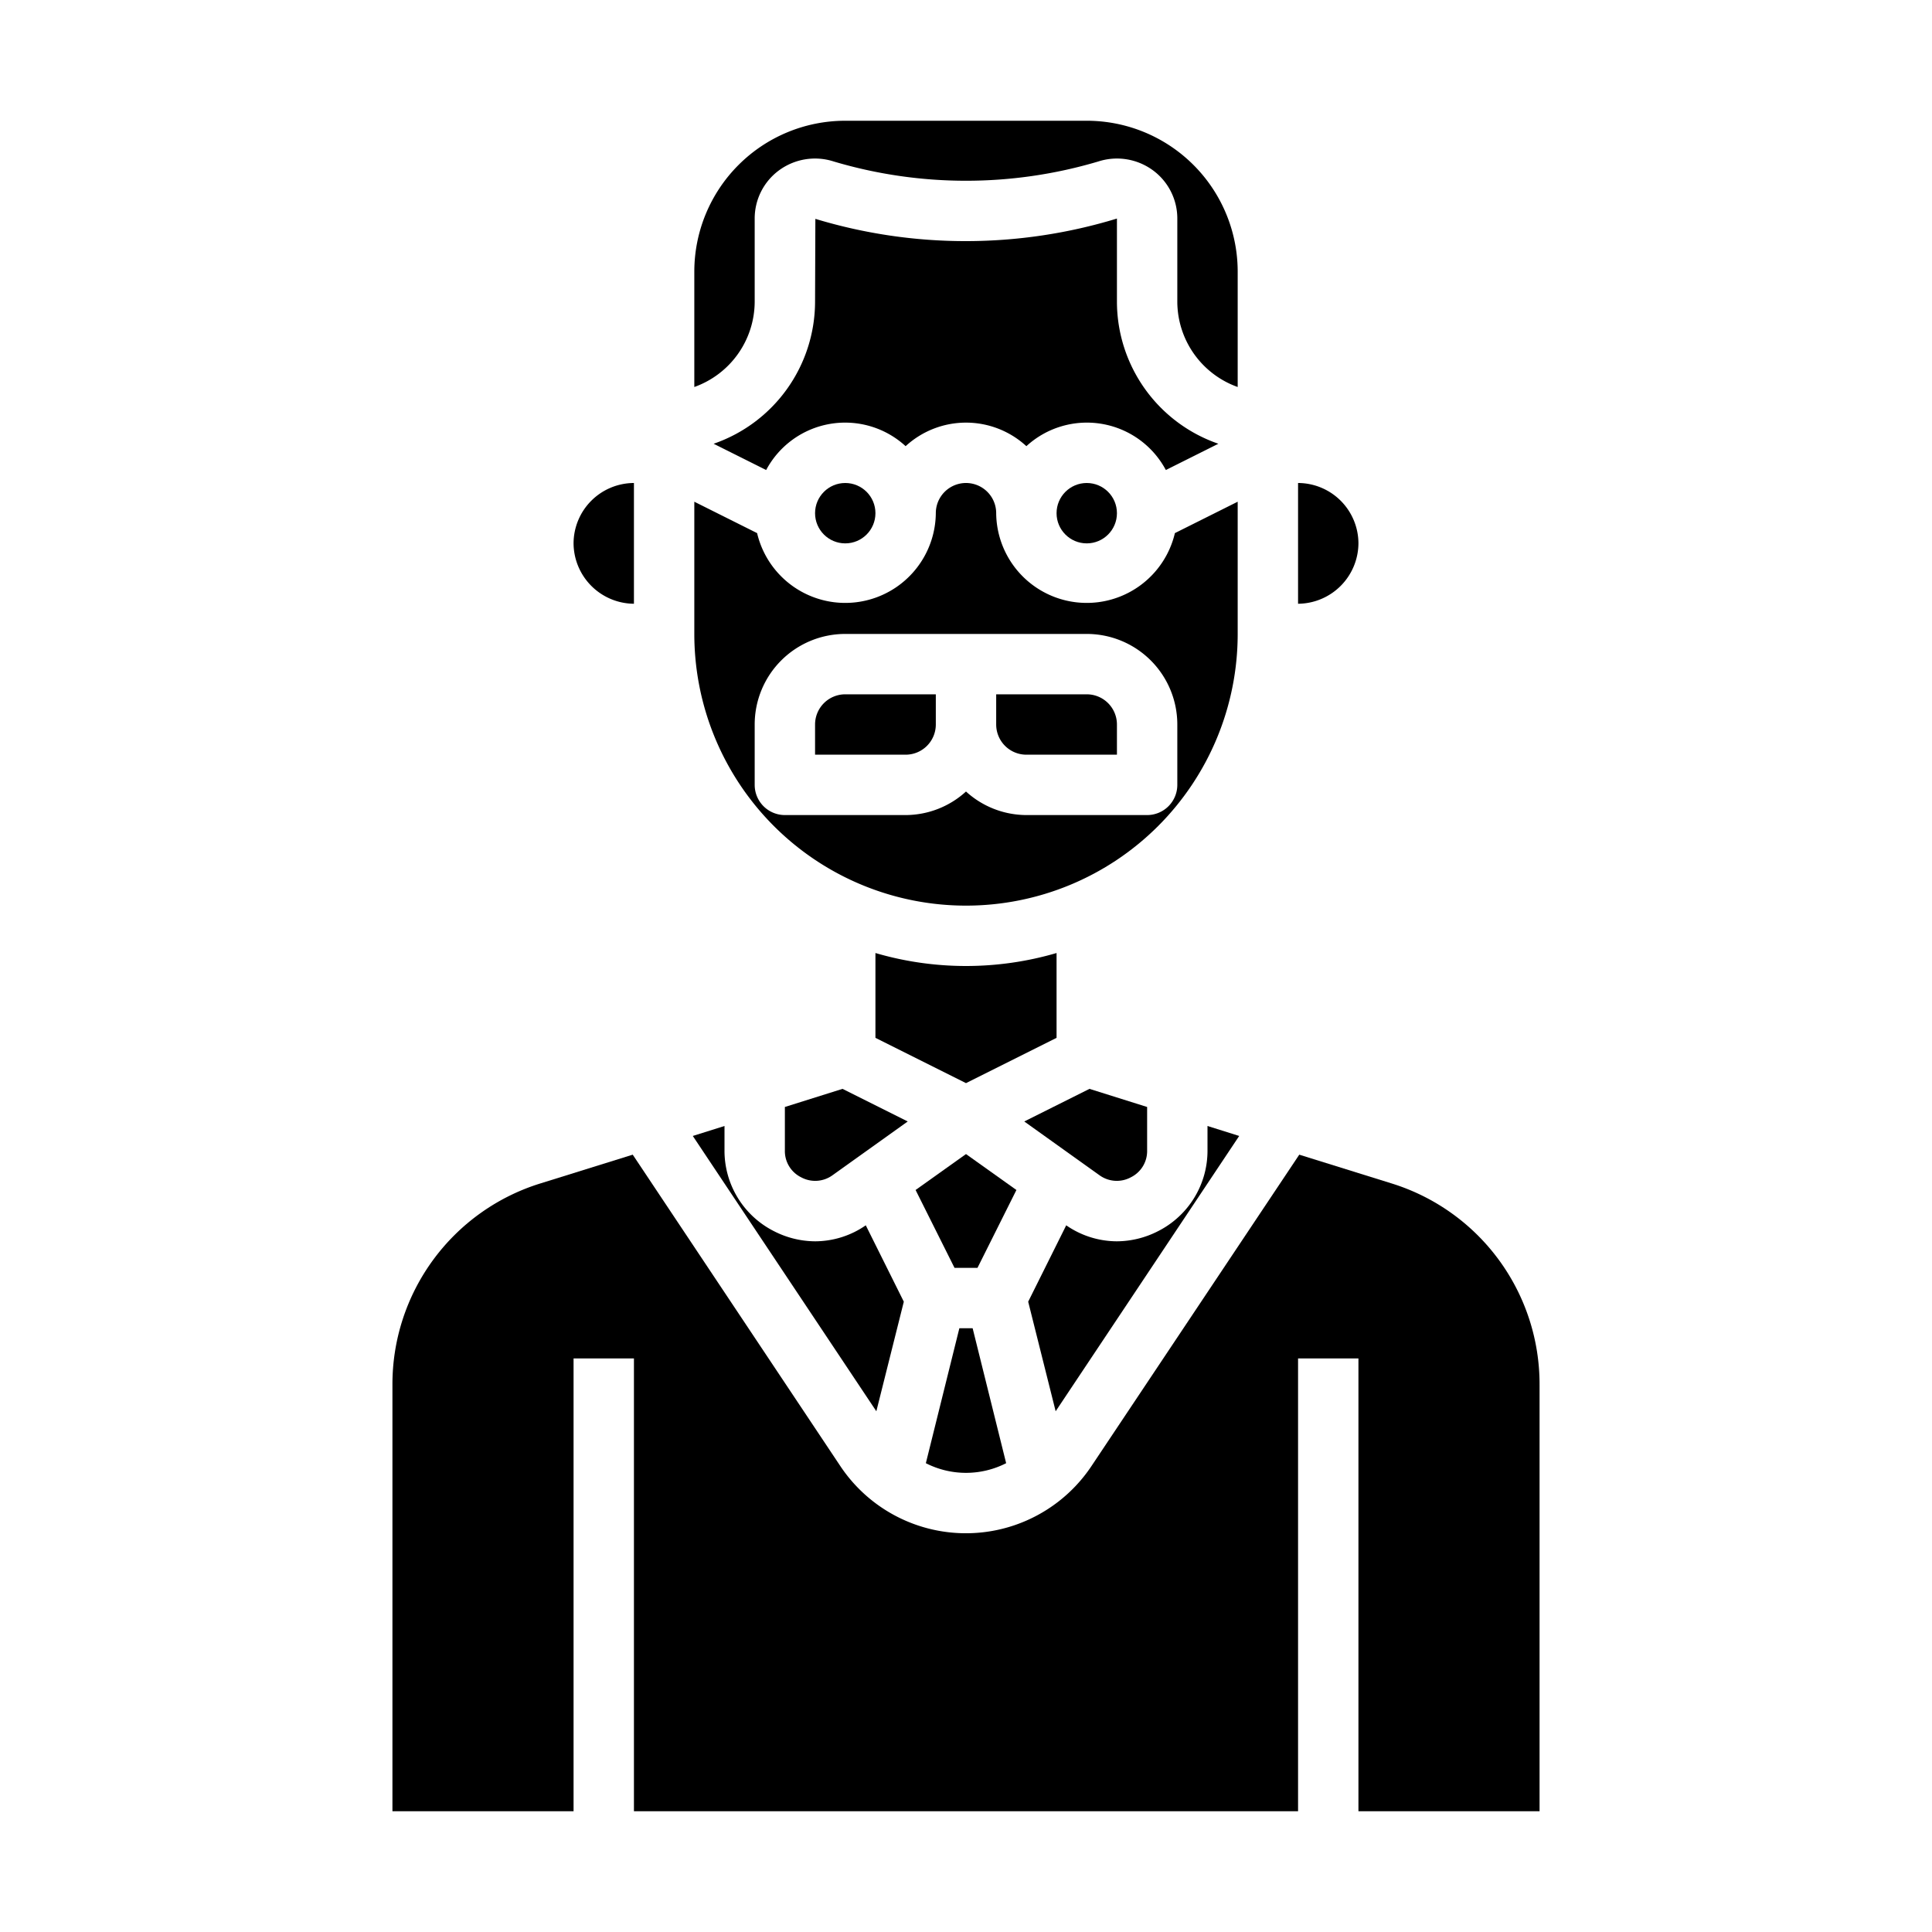 <svg xmlns="http://www.w3.org/2000/svg" viewBox="0 0 64 64" x="0px" y="0px"><g><path d="M41.05,37.63,40,37.3v.81a2.986,2.986,0,0,1-1.63,2.67,3.018,3.018,0,0,1-1.37.34,2.957,2.957,0,0,1-1.68-.53l-1.26,2.53.91,3.63Z"></path><path d="M29.94,43.12l-1.26-2.53a2.957,2.957,0,0,1-1.68.53,3.018,3.018,0,0,1-1.37-.34A2.986,2.986,0,0,1,24,38.11V37.3l-1.05.33,6.08,9.12Z"></path><path d="M37.46,39a.968.968,0,0,0,.54-.89V36.67l-1.91-.6-2.16,1.08,2.49,1.78A.978.978,0,0,0,37.46,39Z"></path><path d="M27.91,36.07l-1.91.6v1.44a.968.968,0,0,0,.54.89.978.978,0,0,0,1.04-.07l2.49-1.78Z"></path><path d="M35,31.57a10.68,10.68,0,0,1-6,0v2.81l3,1.5,3-1.5Z"></path><polygon points="32 38.23 30.33 39.42 31.62 42 32.38 42 33.67 39.42 32 38.23"></polygon><path d="M51,60V45.88a6.964,6.964,0,0,0-4.91-6.68l-3.05-.95L36.16,48.56a5,5,0,0,1-8.32.01L20.96,38.25l-3.05.95A6.964,6.964,0,0,0,13,45.88V60h6V45h2V60H43V45h2V60Z"></path><path d="M23,12.82A3.01,3.01,0,0,0,25,10V7.24a1.98,1.98,0,0,1,.81-1.6,2.014,2.014,0,0,1,1.81-.29,15.365,15.365,0,0,0,8.76,0,2.014,2.014,0,0,1,1.81.29A1.98,1.98,0,0,1,39,7.24V10a3.01,3.01,0,0,0,2,2.82V9a5,5,0,0,0-5-5H28a5,5,0,0,0-5,5Z"></path><path d="M31.78,44l-1.11,4.47a2.924,2.924,0,0,0,2.66,0L32.22,44Z"></path><path d="M31,24V23H28a1,1,0,0,0-1,1v1h3A1,1,0,0,0,31,24Z"></path><path d="M23,21a9,9,0,0,0,18,0V16.62l-2.08,1.04A3,3,0,0,1,33,17a1,1,0,0,0-2,0,3,3,0,0,1-5.92.66L23,16.62Zm2,3a3,3,0,0,1,3-3h8a3,3,0,0,1,3,3v2a1,1,0,0,1-1,1H34a2.981,2.981,0,0,1-2-.78A2.981,2.981,0,0,1,30,27H26a1,1,0,0,1-1-1Z"></path><path d="M34,25h3V24a1,1,0,0,0-1-1H33v1A1,1,0,0,0,34,25Z"></path><path d="M19,18a2.015,2.015,0,0,0,2,2V16A2.006,2.006,0,0,0,19,18Z"></path><path d="M38.62,15.57l1.74-.87A4.986,4.986,0,0,1,37,10V7.24a17.173,17.173,0,0,1-9.99.01L27,10a4.986,4.986,0,0,1-3.36,4.7l1.74.87A2.964,2.964,0,0,1,30,14.78a2.954,2.954,0,0,1,4,0,2.964,2.964,0,0,1,4.62.79Z"></path><circle cx="36" cy="17" r="1"></circle><path d="M43,16v4a2.015,2.015,0,0,0,2-2A2.006,2.006,0,0,0,43,16Z"></path><circle cx="28" cy="17" r="1"></circle></g></svg>
